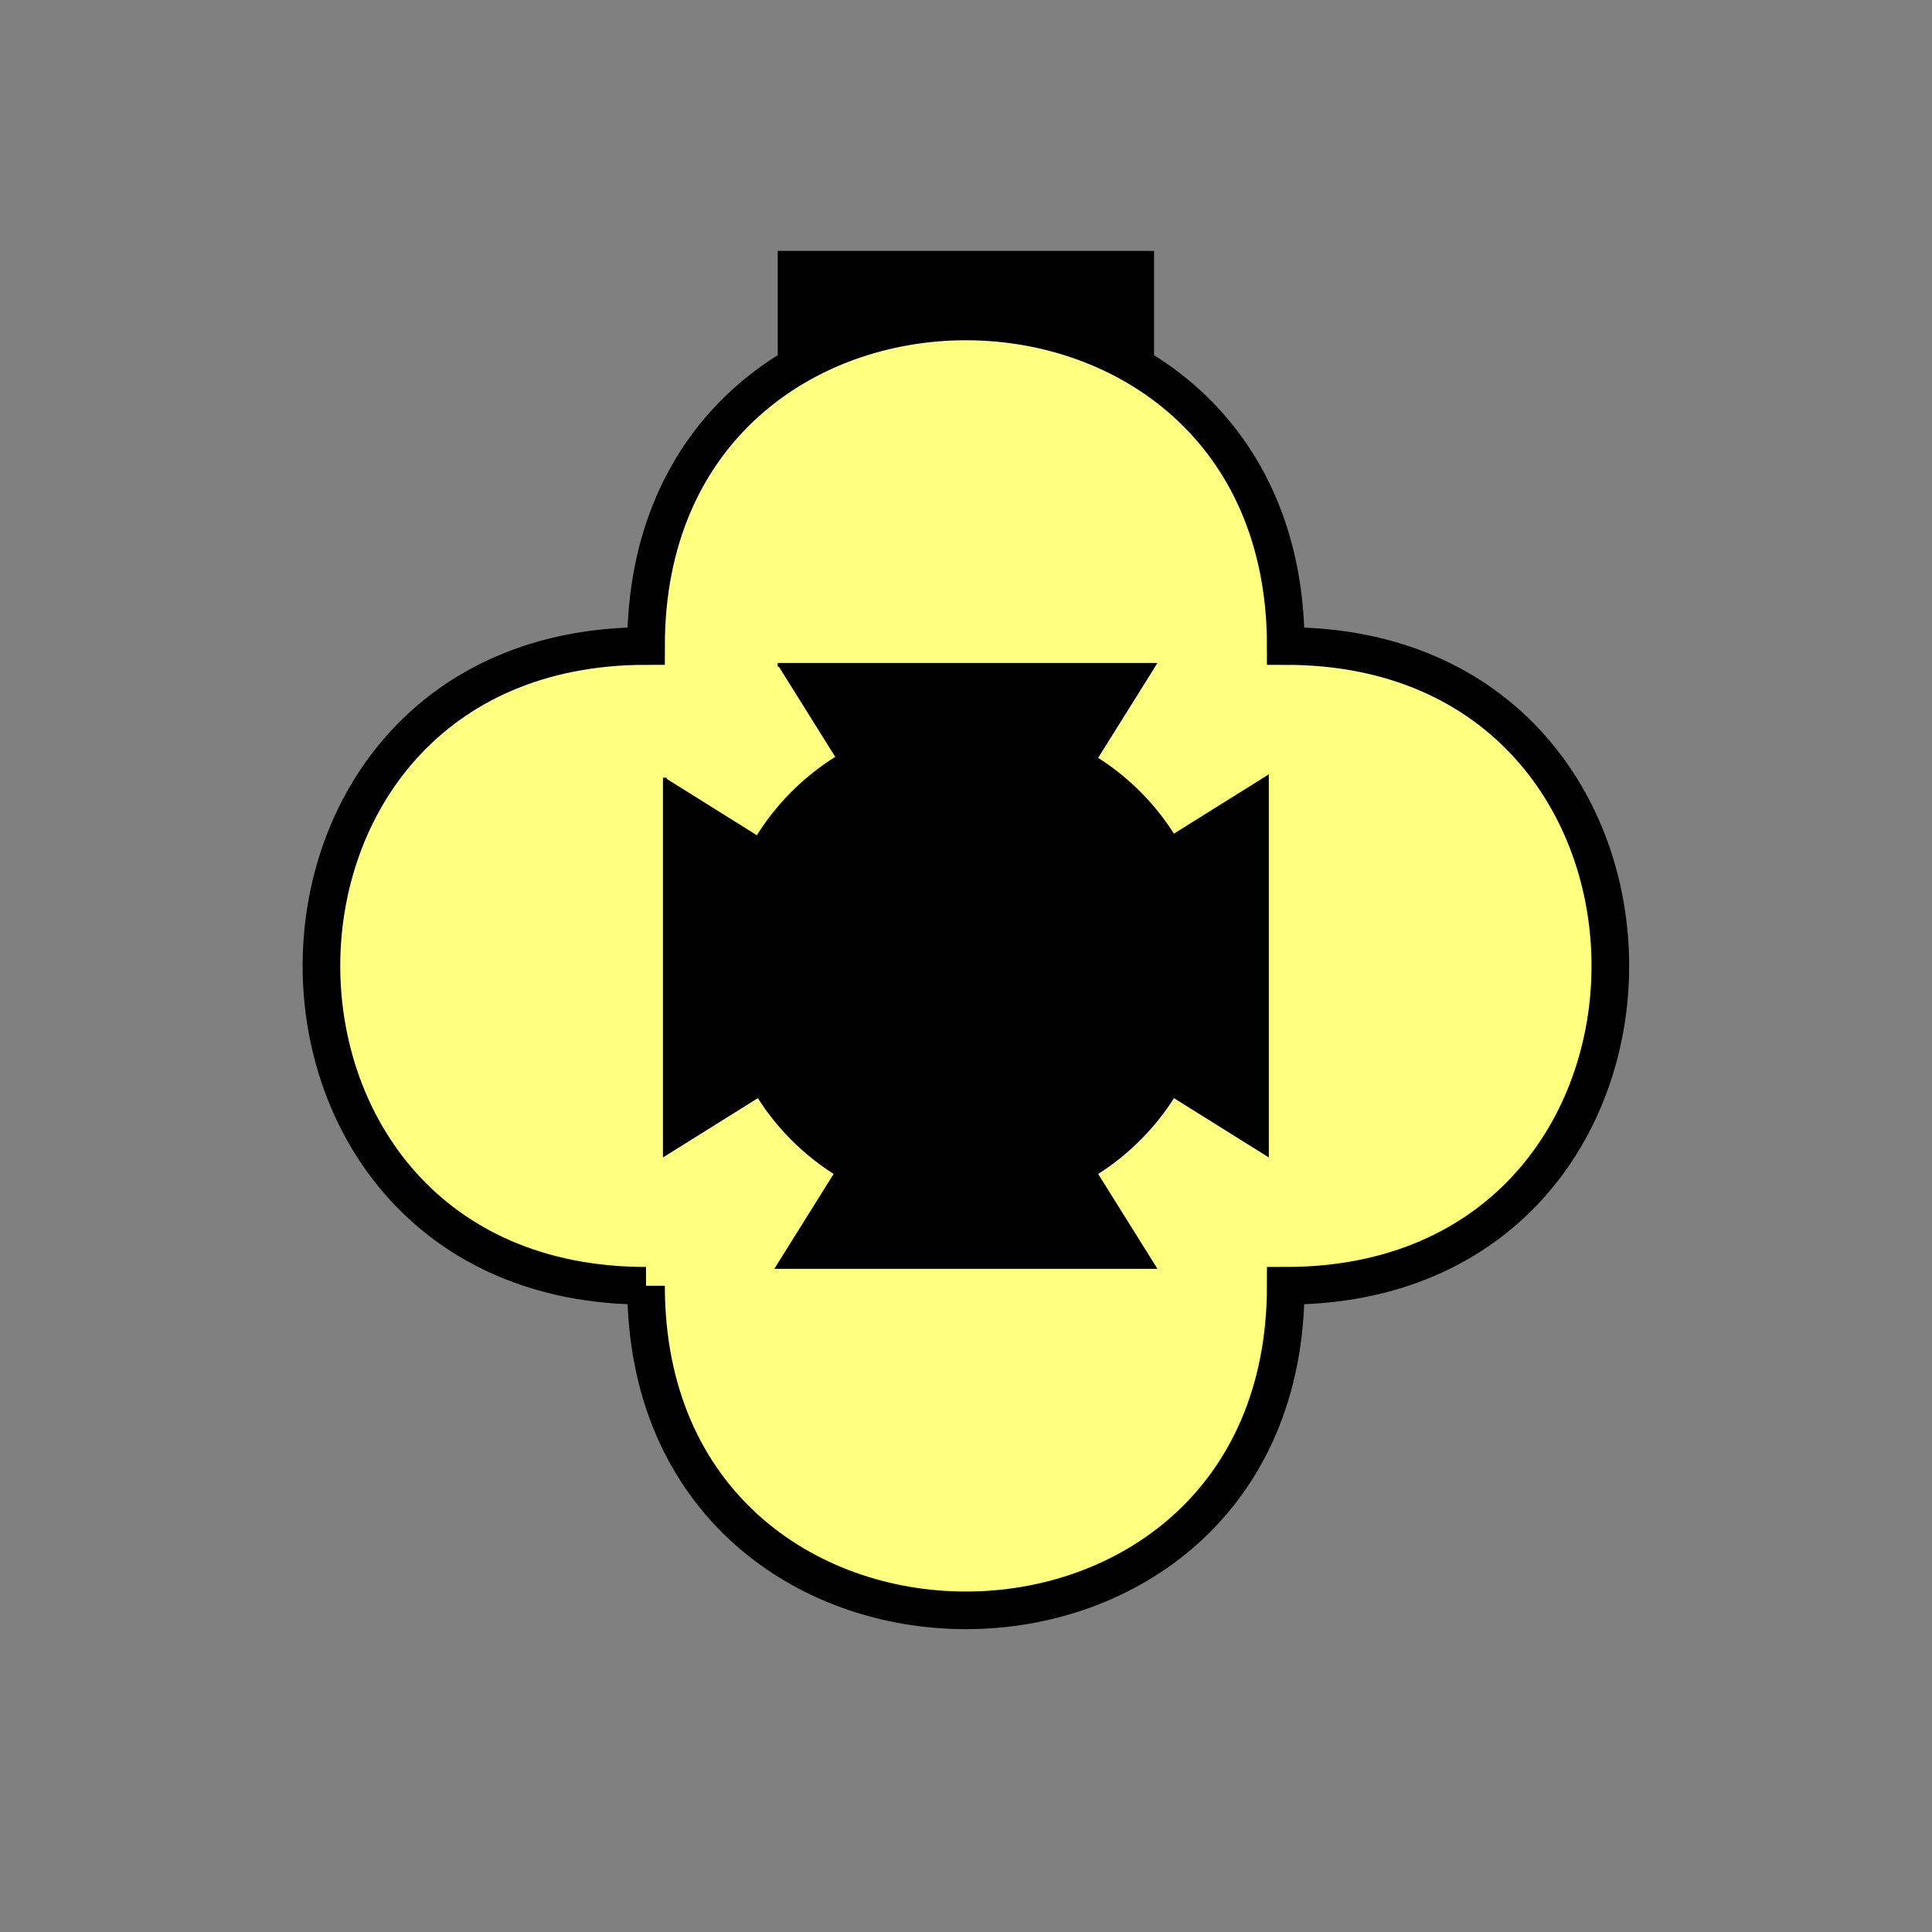 <?xml version="1.0" encoding="UTF-8" standalone="no"?>
<svg
   xmlns:dc="http://purl.org/dc/elements/1.1/"
   xmlns:cc="http://creativecommons.org/ns#"
   xmlns:rdf="http://www.w3.org/1999/02/22-rdf-syntax-ns#"
   xmlns:svg="http://www.w3.org/2000/svg"
   xmlns="http://www.w3.org/2000/svg"
   id="svg23"
   height="130.27mm"
   width="130.27mm"
   version="1.0">
  <rect width="100%" height="100%" fill="#808080" stroke="none"/>
  <defs
     id="defs3">
    <pattern
       y="0"
       x="0"
       height="6"
       width="6"
       patternUnits="userSpaceOnUse"
       id="EMFhbasepattern" />
  </defs>
  <path
     id="path5"
     d="  M 198.201,63.936   L 198.201,111.888   L 294.104,111.888   L 294.104,63.936   L 198.201,63.936   z "
     style="fill:#000000;fill-rule:evenodd;fill-opacity:1;stroke:none;" />
  <path
     id="path7"
     d="  M 164.635,327.671   C 164.635,437.96 327.671,437.96 327.671,327.671   C 437.96,327.671 437.96,164.635 327.671,164.635   C 327.671,54.345 164.635,54.345 164.635,164.635   C 54.345,164.635 54.345,327.671 164.635,327.671   z "
     style="fill:#ffff80;fill-rule:evenodd;fill-opacity:1;stroke:none;" />
  <path
     id="path9"
     d="  M 164.635,327.671   C 164.635,437.96 327.671,437.96 327.671,327.671   C 437.96,327.671 437.96,164.635 327.671,164.635   C 327.671,54.345 164.635,54.345 164.635,164.635   C 54.345,164.635 54.345,327.671 164.635,327.671  "
     style="fill:none;stroke:#000000;stroke-width:9.59px;stroke-linecap:butt;stroke-linejoin:miter;stroke-miterlimit:10;stroke-dasharray:none;stroke-opacity:1;" />
  <path
     id="path11"
     d="  M 308.49,246.153   C 308.49,280.598 280.598,308.49 246.153,308.49   C 211.747,308.49 183.815,280.598 183.815,246.153   C 183.815,211.747 211.747,183.815 246.153,183.815   C 280.598,183.815 308.49,211.747 308.49,246.153   z "
     style="fill:#000000;fill-rule:evenodd;fill-opacity:1;stroke:none;" />
  <path
     id="path13"
     d="  M 308.49,246.153   C 308.49,280.598 280.598,308.49 246.153,308.49   C 211.747,308.49 183.815,280.598 183.815,246.153   C 183.815,211.747 211.747,183.815 246.153,183.815   C 280.598,183.815 308.49,211.747 308.49,246.153  "
     style="fill:none;stroke:#000000;stroke-width:0.959px;stroke-linecap:butt;stroke-linejoin:miter;stroke-miterlimit:10;stroke-dasharray:none;stroke-opacity:1;" />
  <path
     id="path15"
     d="  M 198.201,169.43   L 198.201,169.43   L 294.104,169.43   L 246.153,246.153   L 294.104,322.875   L 198.201,322.875   L 246.153,246.153   z "
     style="fill:#000000;fill-rule:evenodd;fill-opacity:1;stroke:none;" />
  <path
     id="path17"
     d="  M 198.201,169.43   L 198.201,169.43   L 294.104,169.43   L 246.153,246.153   L 294.104,322.875   L 198.201,322.875   L 246.153,246.153  "
     style="fill:none;stroke:#000000;stroke-width:0.959px;stroke-linecap:butt;stroke-linejoin:miter;stroke-miterlimit:10;stroke-dasharray:none;stroke-opacity:1;" />
  <path
     id="path19"
     d="  M 169.43,198.201   L 169.43,198.201   L 169.43,294.104   L 246.153,246.153   L 322.875,294.104   L 322.875,198.201   L 246.153,246.153   z "
     style="fill:#000000;fill-rule:evenodd;fill-opacity:1;stroke:none;" />
  <path
     id="path21"
     d="  M 169.43,198.201   L 169.43,198.201   L 169.43,294.104   L 246.153,246.153   L 322.875,294.104   L 322.875,198.201   L 246.153,246.153  "
     style="fill:none;stroke:#000000;stroke-width:0.959px;stroke-linecap:butt;stroke-linejoin:miter;stroke-miterlimit:10;stroke-dasharray:none;stroke-opacity:1;" />
</svg>
